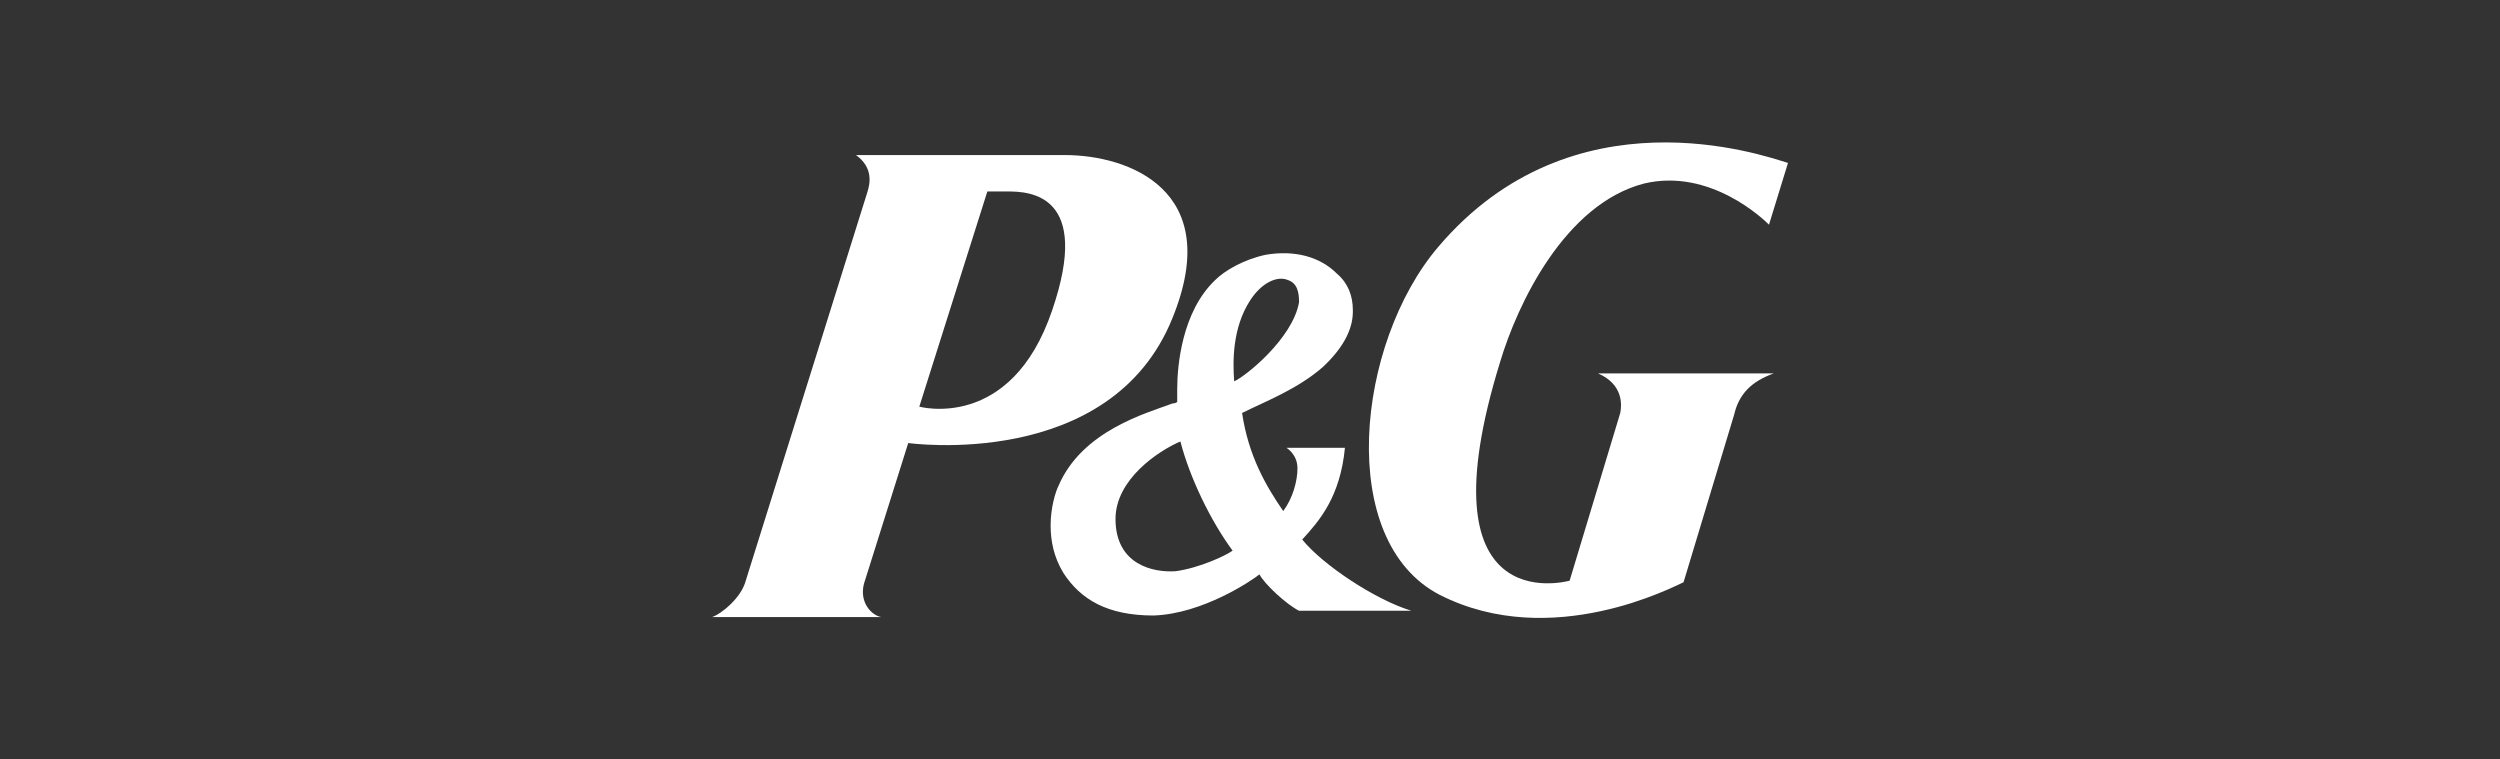<?xml version="1.0" encoding="utf-8"?>
<!-- Generator: Adobe Illustrator 27.1.1, SVG Export Plug-In . SVG Version: 6.00 Build 0)  -->
<svg version="1.1" id="Layer_1" xmlns="http://www.w3.org/2000/svg" xmlns:xlink="http://www.w3.org/1999/xlink" x="0px" y="0px"
	 viewBox="0 0 158 48" style="enable-background:new 0 0 158 48;" xml:space="preserve">
<rect x="0" y="0" width="158" height="48" fill="#333333" stroke="none"/>
<style type="text/css">
	.st0{fill:#FFFFFF;}
</style>
<path class="st0" d="M74.1,20.1c3.3-8.1-2.8-10.3-6.8-10.3H54.1c1.1,0.8,0.9,1.8,0.7,2.4l-7.7,24.6c-0.3,1-1.5,2-2.1,2.2h10.7
	c-0.6-0.1-1.4-0.9-1.1-2.1l2.8-8.9C57.4,28,70.2,29.8,74.1,20.1z M63.7,12.1c1.4,0,5.3,0.2,2.8,7.5c-2.6,7.7-8.4,6.1-8.4,6.1
	l4.3-13.6H63.7z"/>
<path class="st0" d="M82.1,38.6h7.1c-2.3-0.7-5.6-2.9-6.9-4.5c1.1-1.2,2.4-2.7,2.7-5.8h-3.7c0,0,0.7,0.4,0.7,1.3
	c0,0.8-0.3,1.9-0.9,2.7c-1.1-1.6-2.2-3.5-2.6-6.2c1.4-0.7,3.5-1.5,5.1-2.9c1.5-1.4,1.9-2.6,1.9-3.5v-0.1c0-0.9-0.3-1.7-1-2.3
	c-1.1-1.1-2.7-1.5-4.5-1.2c-1.4,0.3-2.6,1-3.2,1.6c-2.1,2-2.4,5.4-2.4,6.9c0,0.4,0,0.6,0,0.8c-0.1,0.1-0.3,0.1-0.3,0.1
	c-1.6,0.6-5.7,1.7-7.2,5.2c-0.2,0.4-0.5,1.4-0.5,2.5c0,1,0.2,2,0.8,3c1.1,1.7,2.8,2.7,5.7,2.7c3.1-0.1,6.2-2.2,6.7-2.6
	C79.9,36.9,81.3,38.2,82.1,38.6z M82.1,19.1c-0.4,2.3-3.4,4.7-4.1,5c-0.1-1.3-0.1-3.4,1-5.1c0.7-1.1,1.7-1.6,2.4-1.3
	C82,17.9,82.1,18.5,82.1,19.1z M77.9,34.8c-0.4,0.3-2.1,1.1-3.6,1.3c-1.4,0.1-3.8-0.4-3.8-3.3c0-2.5,2.7-4.3,4.1-4.9
	C75.2,30.2,76.5,32.9,77.9,34.8z"/>
<path class="st0" d="M103.9,11.6c4.2-1,7.6,2.3,7.9,2.6l1.2-3.9c-1.6-0.5-13.6-4.7-22.1,5.3c-5.2,6.1-6.5,18.6,0.1,22
	c7.1,3.6,14.9-0.6,15.4-0.8l3.2-10.6c0.3-1.3,1.1-2.1,2.5-2.6H101c1.6,0.7,1.5,2,1.4,2.5l-3.2,10.6c-0.4,0.1-9.4,2.4-4.4-13.8
	C95.9,19.2,98.9,12.9,103.9,11.6z"/>
</svg>
